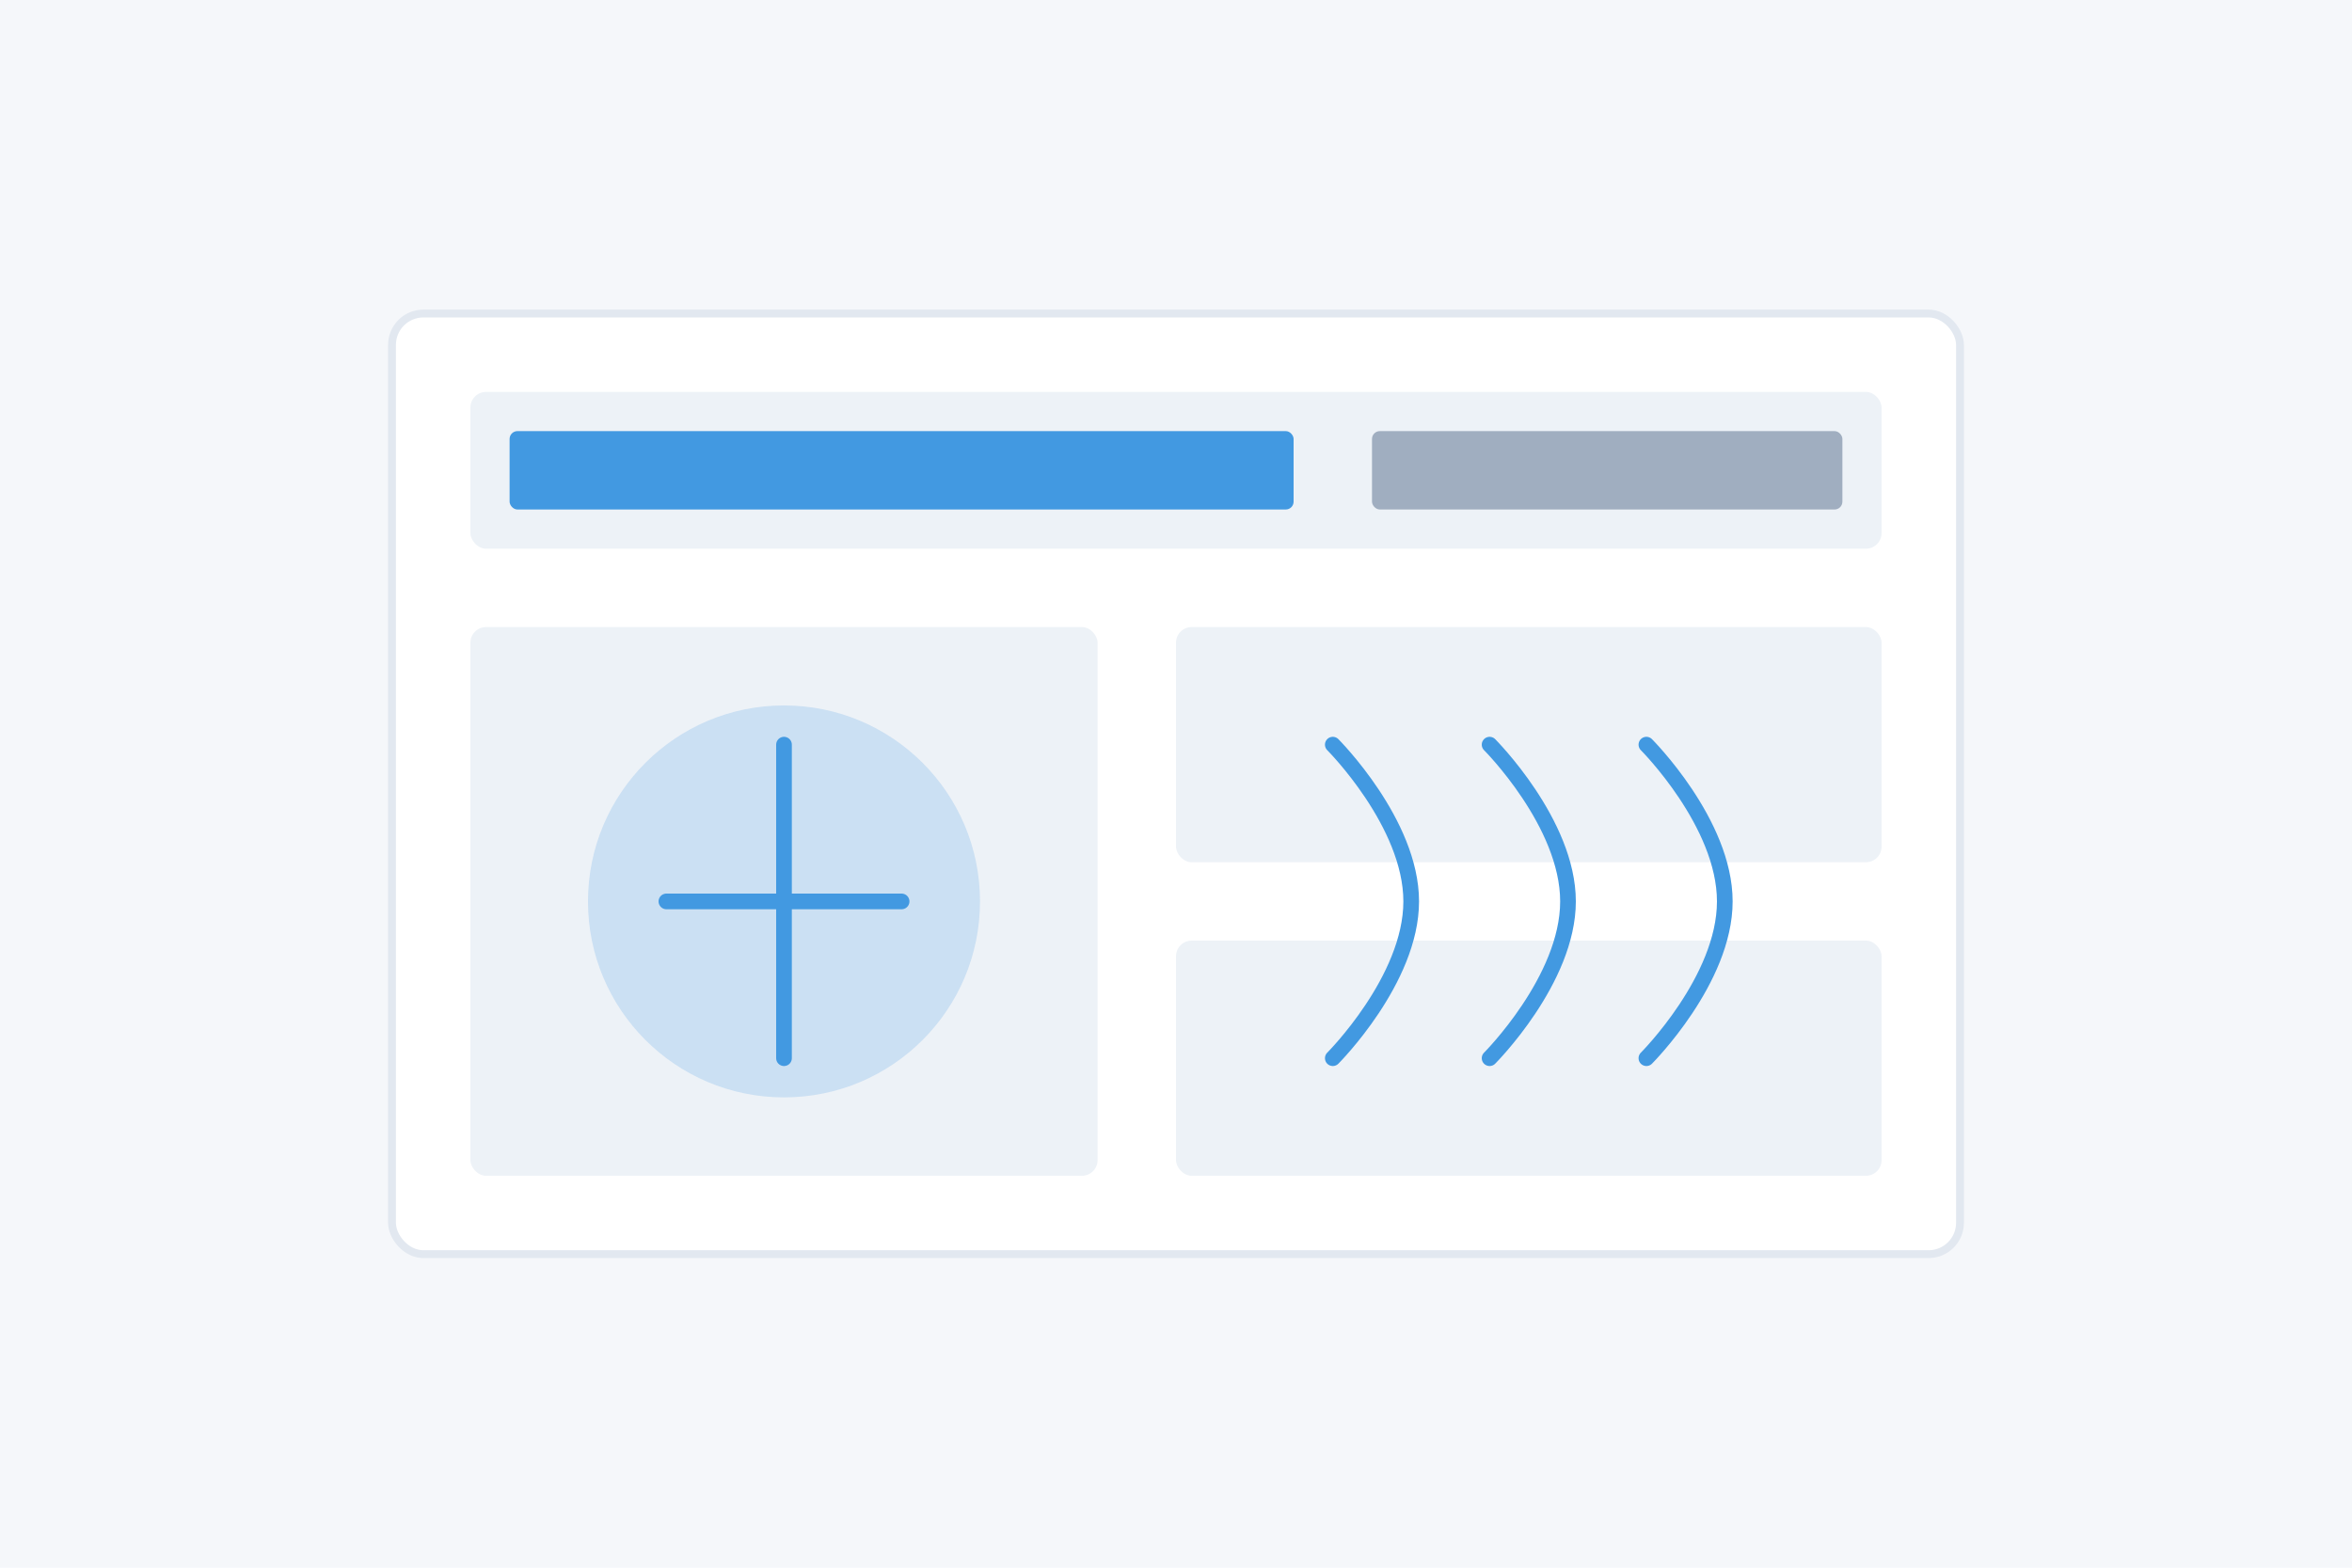 <svg width="600" height="400" viewBox="0 0 600 400" fill="none" xmlns="http://www.w3.org/2000/svg">
  <rect width="600" height="400" fill="#F5F7FA"/>
  <rect x="100" y="80" width="400" height="240" rx="8" fill="#FFFFFF" stroke="#E2E8F0" stroke-width="2"/>
  <rect x="120" y="100" width="360" height="40" rx="4" fill="#EDF2F7"/>
  <rect x="130" y="110" width="200" height="20" rx="2" fill="#4299E1"/>
  <rect x="350" y="110" width="120" height="20" rx="2" fill="#A0AEC0"/>
  <rect x="120" y="160" width="160" height="140" rx="4" fill="#EDF2F7"/>
  <rect x="300" y="160" width="180" height="60" rx="4" fill="#EDF2F7"/>
  <rect x="300" y="240" width="180" height="60" rx="4" fill="#EDF2F7"/>
  <circle cx="200" cy="230" r="50" fill="#4299E1" fill-opacity="0.2"/>
  <path d="M200 190V270M170 230H230" stroke="#4299E1" stroke-width="4" stroke-linecap="round"/>
  <path d="M340 190C340 190 360 210 360 230C360 250 340 270 340 270" stroke="#4299E1" stroke-width="4" stroke-linecap="round"/>
  <path d="M380 190C380 190 400 210 400 230C400 250 380 270 380 270" stroke="#4299E1" stroke-width="4" stroke-linecap="round"/>
  <path d="M420 190C420 190 440 210 440 230C440 250 420 270 420 270" stroke="#4299E1" stroke-width="4" stroke-linecap="round"/>
</svg>
